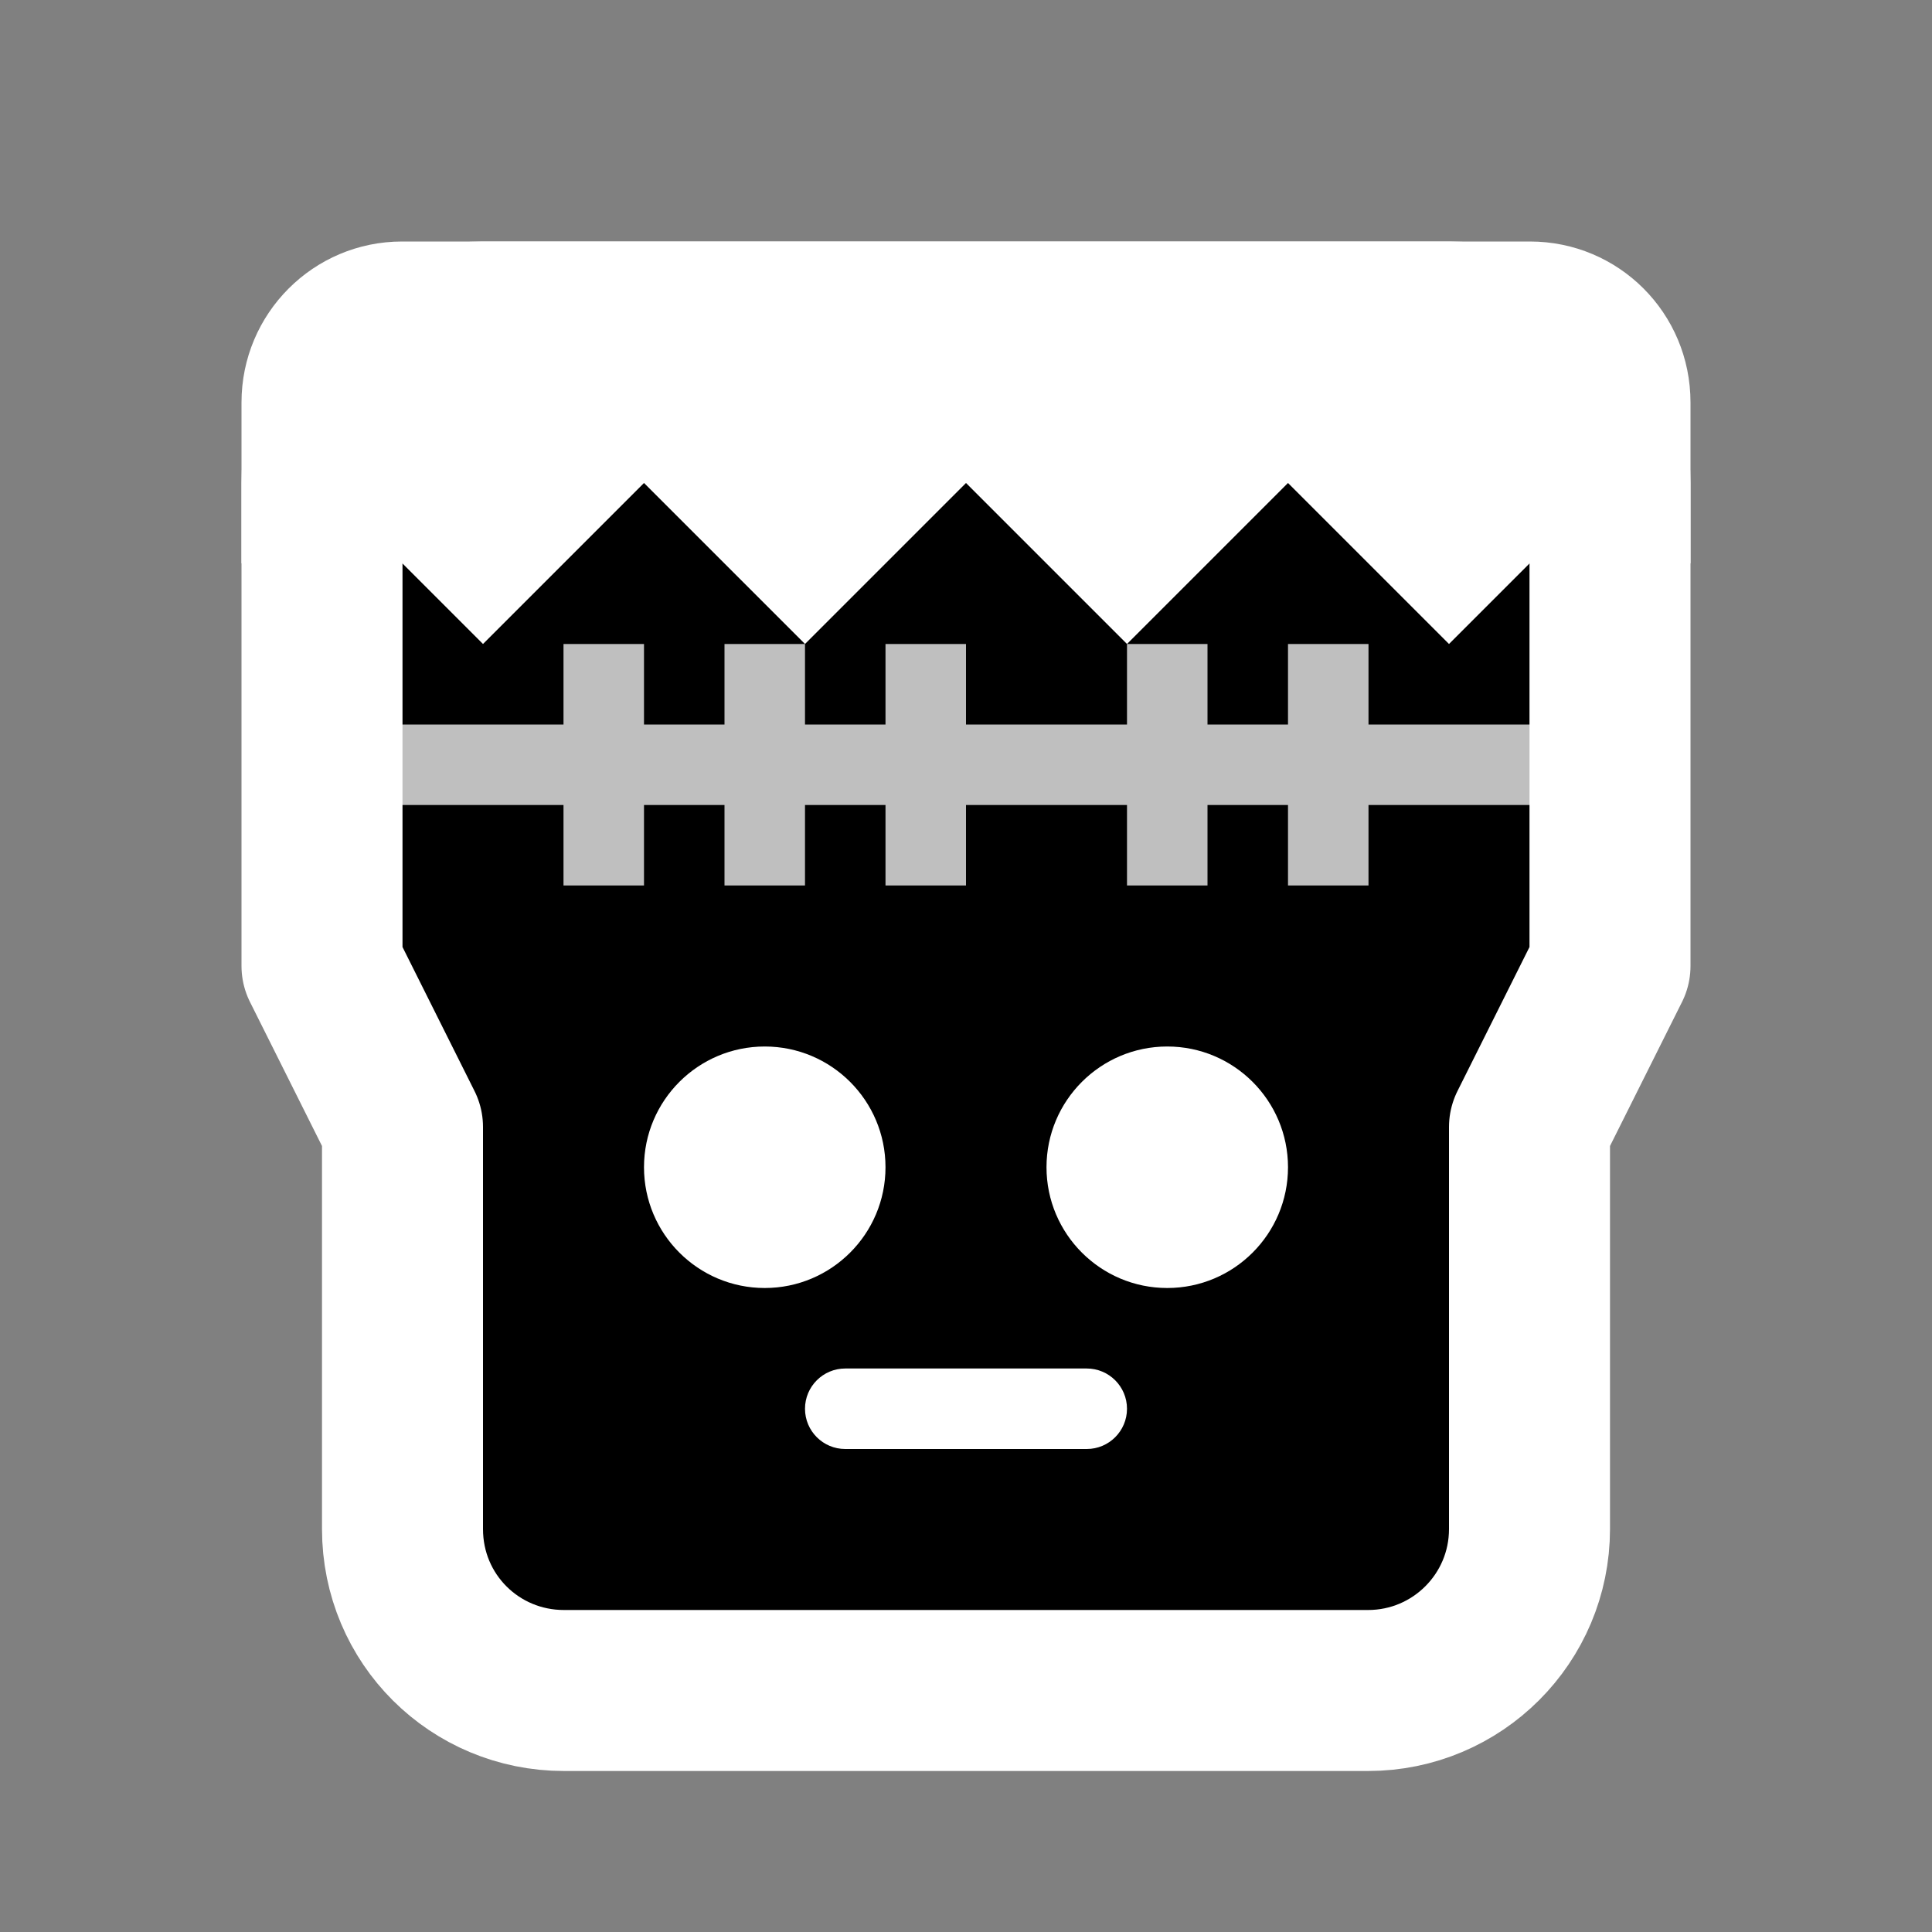 <svg width="24" height="24" viewBox="0 0 24 24" xmlns="http://www.w3.org/2000/svg">
<rect x="0" y="0" width="24" height="24" fill="#808080" stroke="none"/>
<path fill-rule="evenodd" clip-rule="evenodd" d="M4 5.998C4 4.895 4.895 4 5.994 4H18.006C19.107 4 20 4.887 20 5.998V12L19 14V18.994C19 20.102 18.103 21 16.994 21H7.006C5.898 21 5 20.113 5 18.994V14L4 12V5.998Z"  stroke="#FFFFFF" stroke-width="2" stroke-linejoin="round"/>
<path d="M13.5 17H10.5C10.224 17 10 17.224 10 17.5C10 17.776 10.224 18 10.5 18H13.5C13.776 18 14 17.776 14 17.5C14 17.224 13.776 17 13.5 17Z" fill="#FFFFFF"/>
<path fill-rule="evenodd" clip-rule="evenodd" d="M9.5 16C8.672 16 8 15.328 8 14.5C8 13.672 8.672 13 9.5 13C10.328 13 11 13.672 11 14.5C11 15.328 10.328 16 9.5 16ZM14.5 16C13.672 16 13 15.328 13 14.5C13 13.672 13.672 13 14.5 13C15.328 13 16 13.672 16 14.5C16 15.328 15.328 16 14.5 16Z" fill="#FFFFFF"/>
<path opacity="0.75" fill-rule="evenodd" clip-rule="evenodd" d="M12 9V8H11V9H10V8H9V9H8V8H7V9H4.496C4.226 9 4 9.224 4 9.5C4 9.768 4.222 10 4.496 10H7V11H8V10H9V11H10V10H11V11H12V10H14V11H15V10H16V11H17V10H19.504C19.774 10 20 9.776 20 9.5C20 9.232 19.778 9 19.504 9H17V8H16V9H15V8H14V9H12Z" fill="#FFFFFF"/>
<path fill-rule="evenodd" clip-rule="evenodd" d="M3 5C3 3.895 3.893 3 4.995 3H19.005C20.107 3 21 3.888 21 5V7L20 6L18 8L16 6L14 8L12 6L10 8L8 6L6 8L4 6L3 7V5Z" fill="#FFFFFF"/>
</svg>
